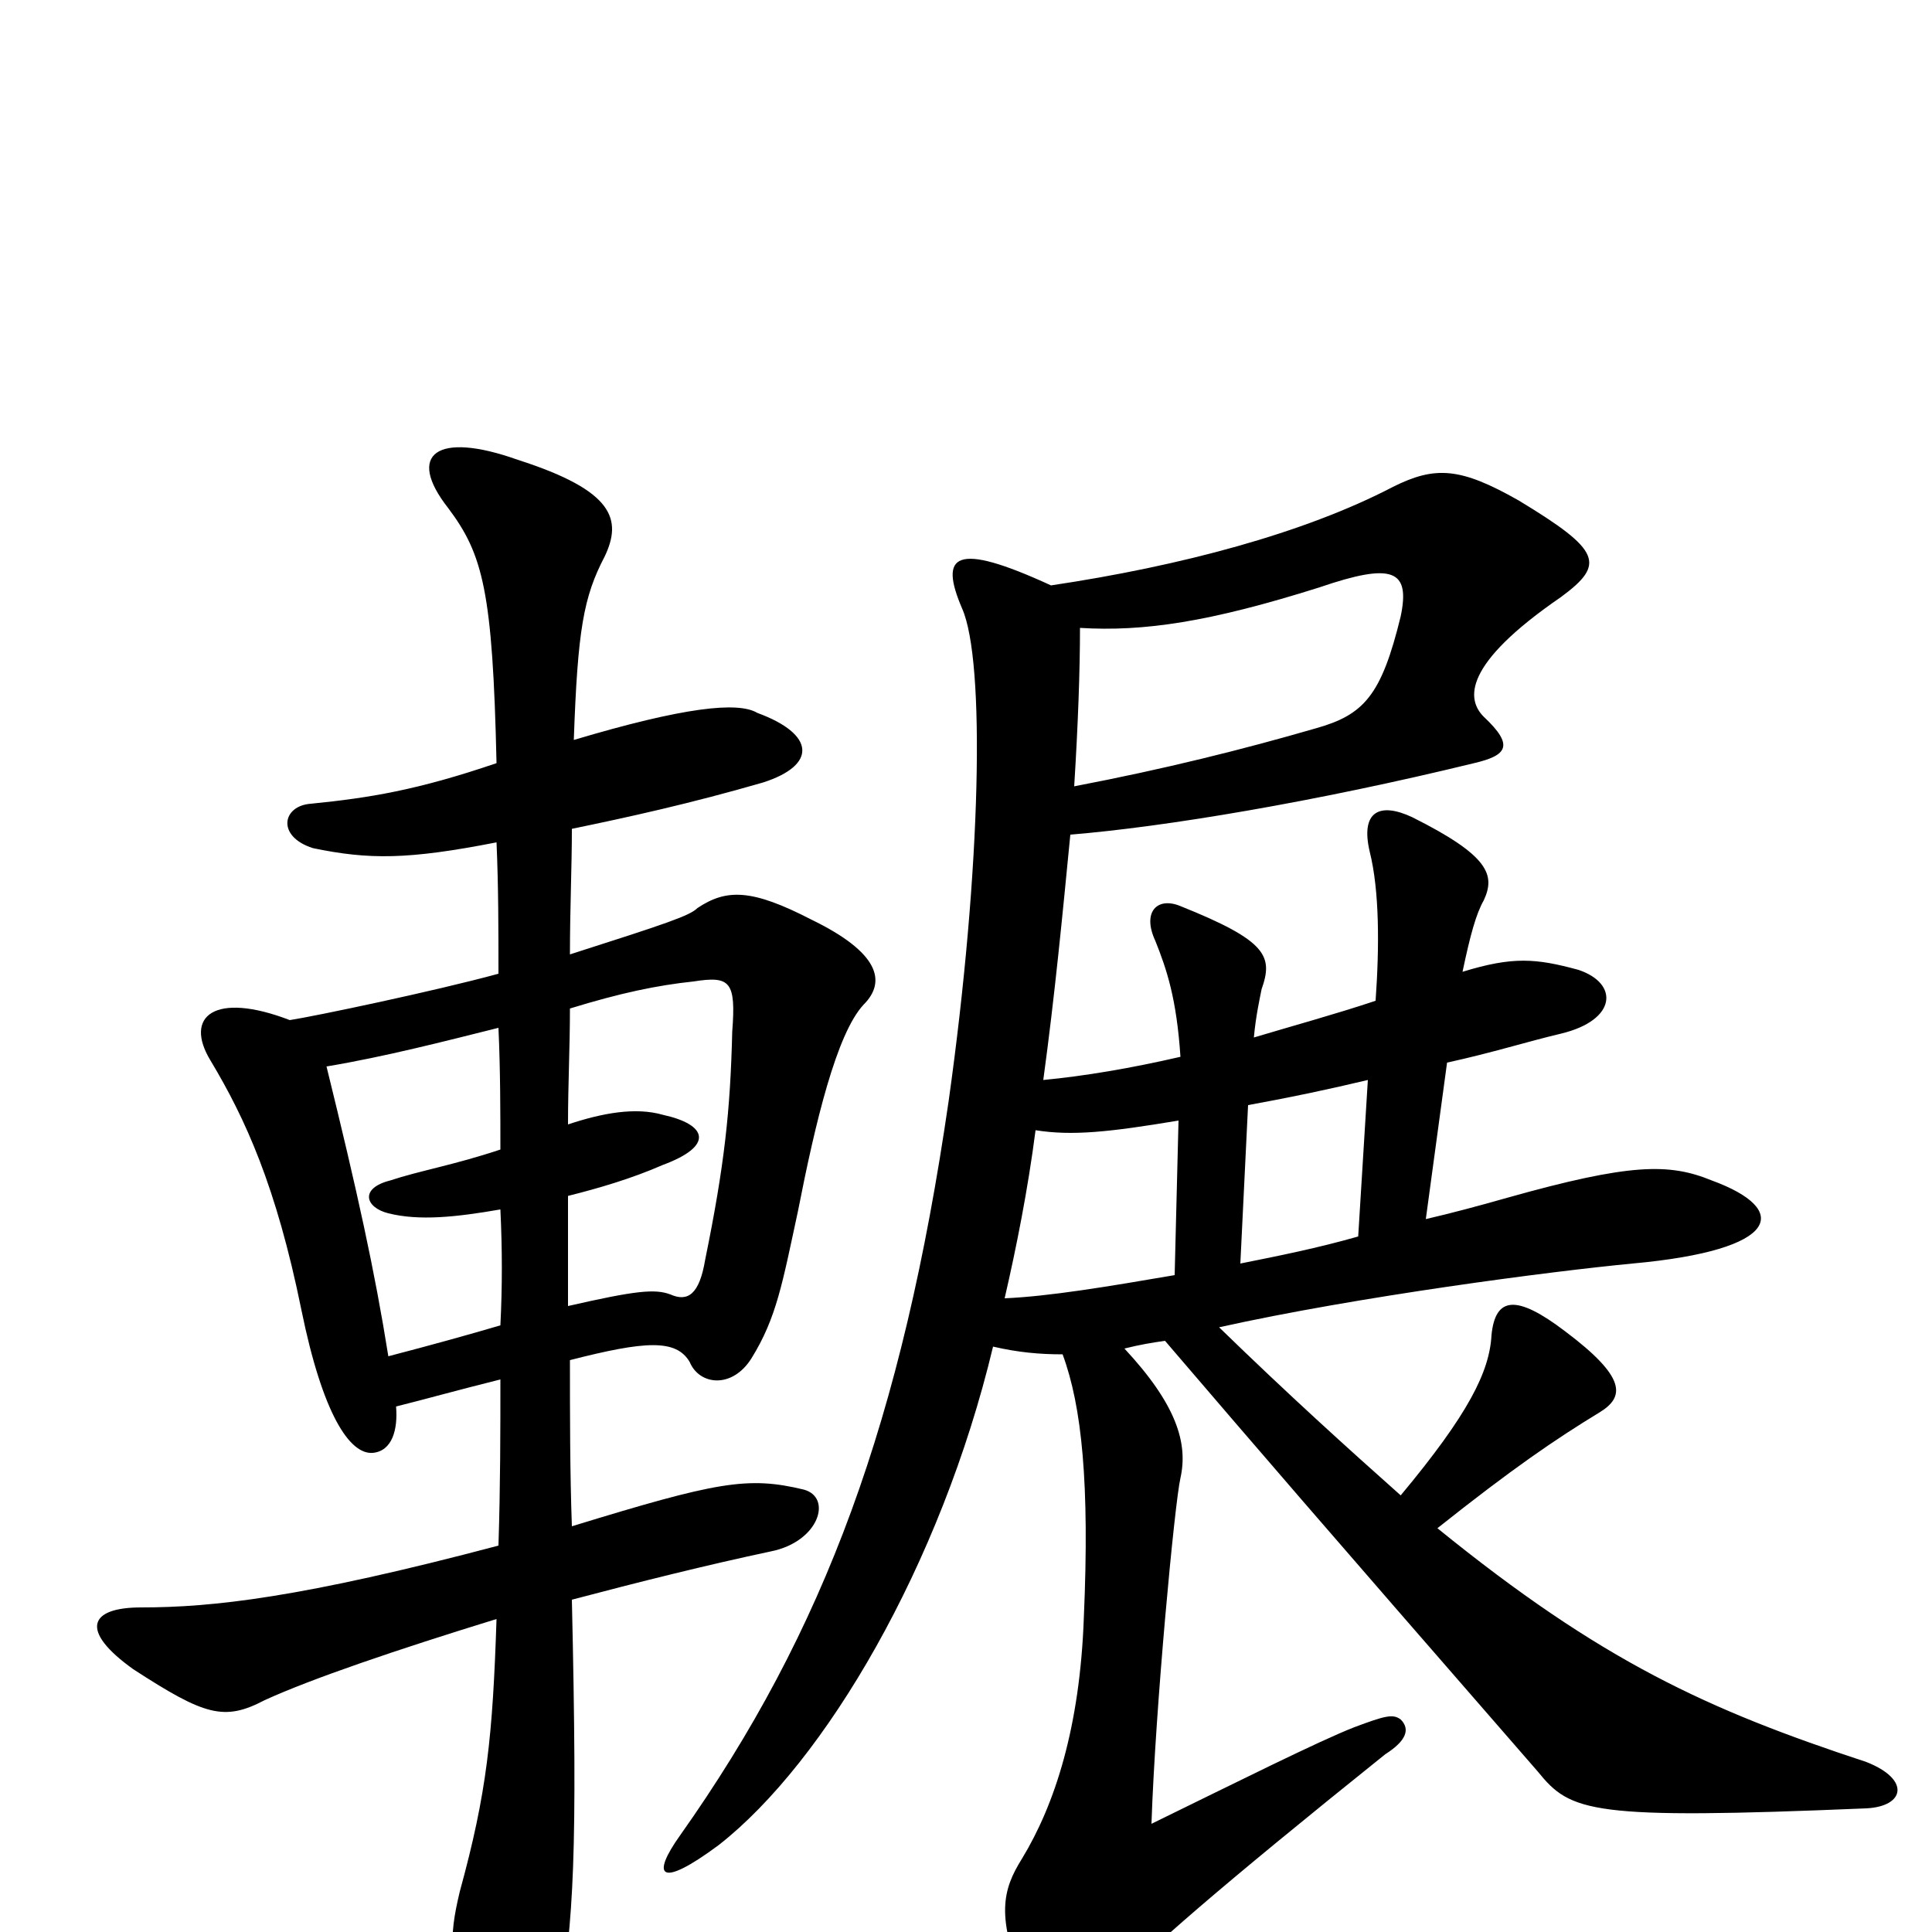 <svg xmlns="http://www.w3.org/2000/svg" viewBox="0 -1000 1000 1000">
	<path fill="#000000" d="M257 -564C258 -541 258 -519 258 -496C225 -487 163 -474 150 -472C111 -487 95 -474 109 -451C127 -421 143 -386 156 -322C167 -268 181 -247 193 -248C203 -249 206 -260 205 -272C221 -276 235 -280 259 -286C259 -259 259 -231 258 -200C156 -173 110 -168 73 -168C46 -168 41 -156 69 -136C106 -112 116 -109 137 -120C161 -131 205 -146 257 -162C255 -101 252 -72 238 -21C232 4 232 17 247 44C263 75 284 74 289 42C297 -7 299 -40 296 -172C330 -181 366 -190 399 -197C424 -202 431 -225 416 -229C387 -236 371 -233 296 -210C295 -238 295 -267 295 -296C334 -306 350 -307 357 -295C362 -283 379 -281 389 -297C402 -318 405 -336 413 -373C422 -419 433 -465 447 -480C459 -492 455 -507 420 -524C389 -540 376 -540 361 -530C357 -526 345 -522 295 -506C295 -530 296 -551 296 -571C325 -577 357 -584 395 -595C423 -604 422 -620 392 -631C382 -637 354 -634 297 -617C299 -674 302 -691 313 -712C322 -731 318 -746 268 -762C226 -777 210 -765 232 -737C250 -713 255 -694 257 -605C216 -591 191 -587 161 -584C146 -583 143 -567 162 -561C191 -555 211 -555 257 -564ZM294 -418C294 -439 295 -458 295 -478C321 -486 340 -490 359 -492C378 -495 381 -492 379 -466C378 -425 375 -397 365 -348C362 -330 356 -326 347 -330C339 -333 329 -332 294 -324C294 -343 294 -363 294 -381C310 -385 327 -390 343 -397C370 -407 366 -418 343 -423C329 -427 312 -424 294 -418ZM259 -374C260 -353 260 -334 259 -314C242 -309 224 -304 201 -298C194 -342 185 -383 169 -448C199 -453 230 -461 258 -468C259 -446 259 -424 259 -405C235 -397 217 -394 202 -389C186 -385 189 -375 201 -372C217 -368 236 -370 259 -374ZM708 -441L703 -360C682 -354 662 -350 642 -346L646 -428C668 -432 687 -436 708 -441ZM536 -415C555 -412 574 -414 610 -420L608 -340C573 -334 543 -329 520 -328C526 -354 532 -384 536 -415ZM544 -697C494 -720 486 -713 498 -685C510 -658 508 -551 491 -430C467 -265 427 -156 352 -50C337 -29 341 -22 372 -45C427 -88 487 -190 514 -303C527 -300 538 -299 550 -299C560 -272 564 -232 561 -163C559 -106 546 -66 529 -38C519 -22 515 -8 531 29C542 53 554 56 578 27C592 11 631 -23 717 -92C728 -99 730 -105 725 -110C721 -113 717 -112 701 -106C683 -99 641 -78 596 -56C598 -116 608 -222 611 -235C615 -253 609 -273 582 -302C590 -304 596 -305 603 -306C657 -243 675 -222 796 -83C813 -62 823 -58 966 -64C986 -65 989 -79 966 -88C884 -115 829 -140 744 -209C783 -240 805 -255 828 -269C841 -277 842 -287 810 -311C785 -330 774 -329 772 -309C771 -290 760 -268 725 -226C698 -250 667 -278 631 -313C703 -329 803 -342 845 -346C922 -353 927 -374 886 -389C864 -398 844 -398 780 -380C766 -376 751 -372 738 -369L749 -450C772 -455 791 -461 808 -465C837 -472 838 -491 817 -498C795 -504 783 -505 757 -497C761 -516 764 -527 768 -534C774 -547 771 -557 731 -577C714 -585 704 -580 709 -559C714 -539 714 -510 712 -482C691 -475 669 -469 649 -463C650 -474 652 -483 653 -488C659 -505 656 -513 611 -531C599 -536 591 -528 598 -513C604 -498 609 -483 611 -453C585 -447 561 -443 540 -441C546 -485 550 -527 554 -568C603 -572 681 -585 763 -605C780 -609 784 -614 768 -629C759 -638 757 -656 808 -691C831 -708 829 -715 786 -741C756 -758 743 -759 721 -748C675 -724 611 -707 544 -697ZM556 -593C558 -625 559 -653 559 -675C592 -673 626 -678 683 -696C721 -709 730 -705 725 -681C715 -640 706 -630 681 -623C643 -612 603 -602 556 -593Z"/>
</svg>